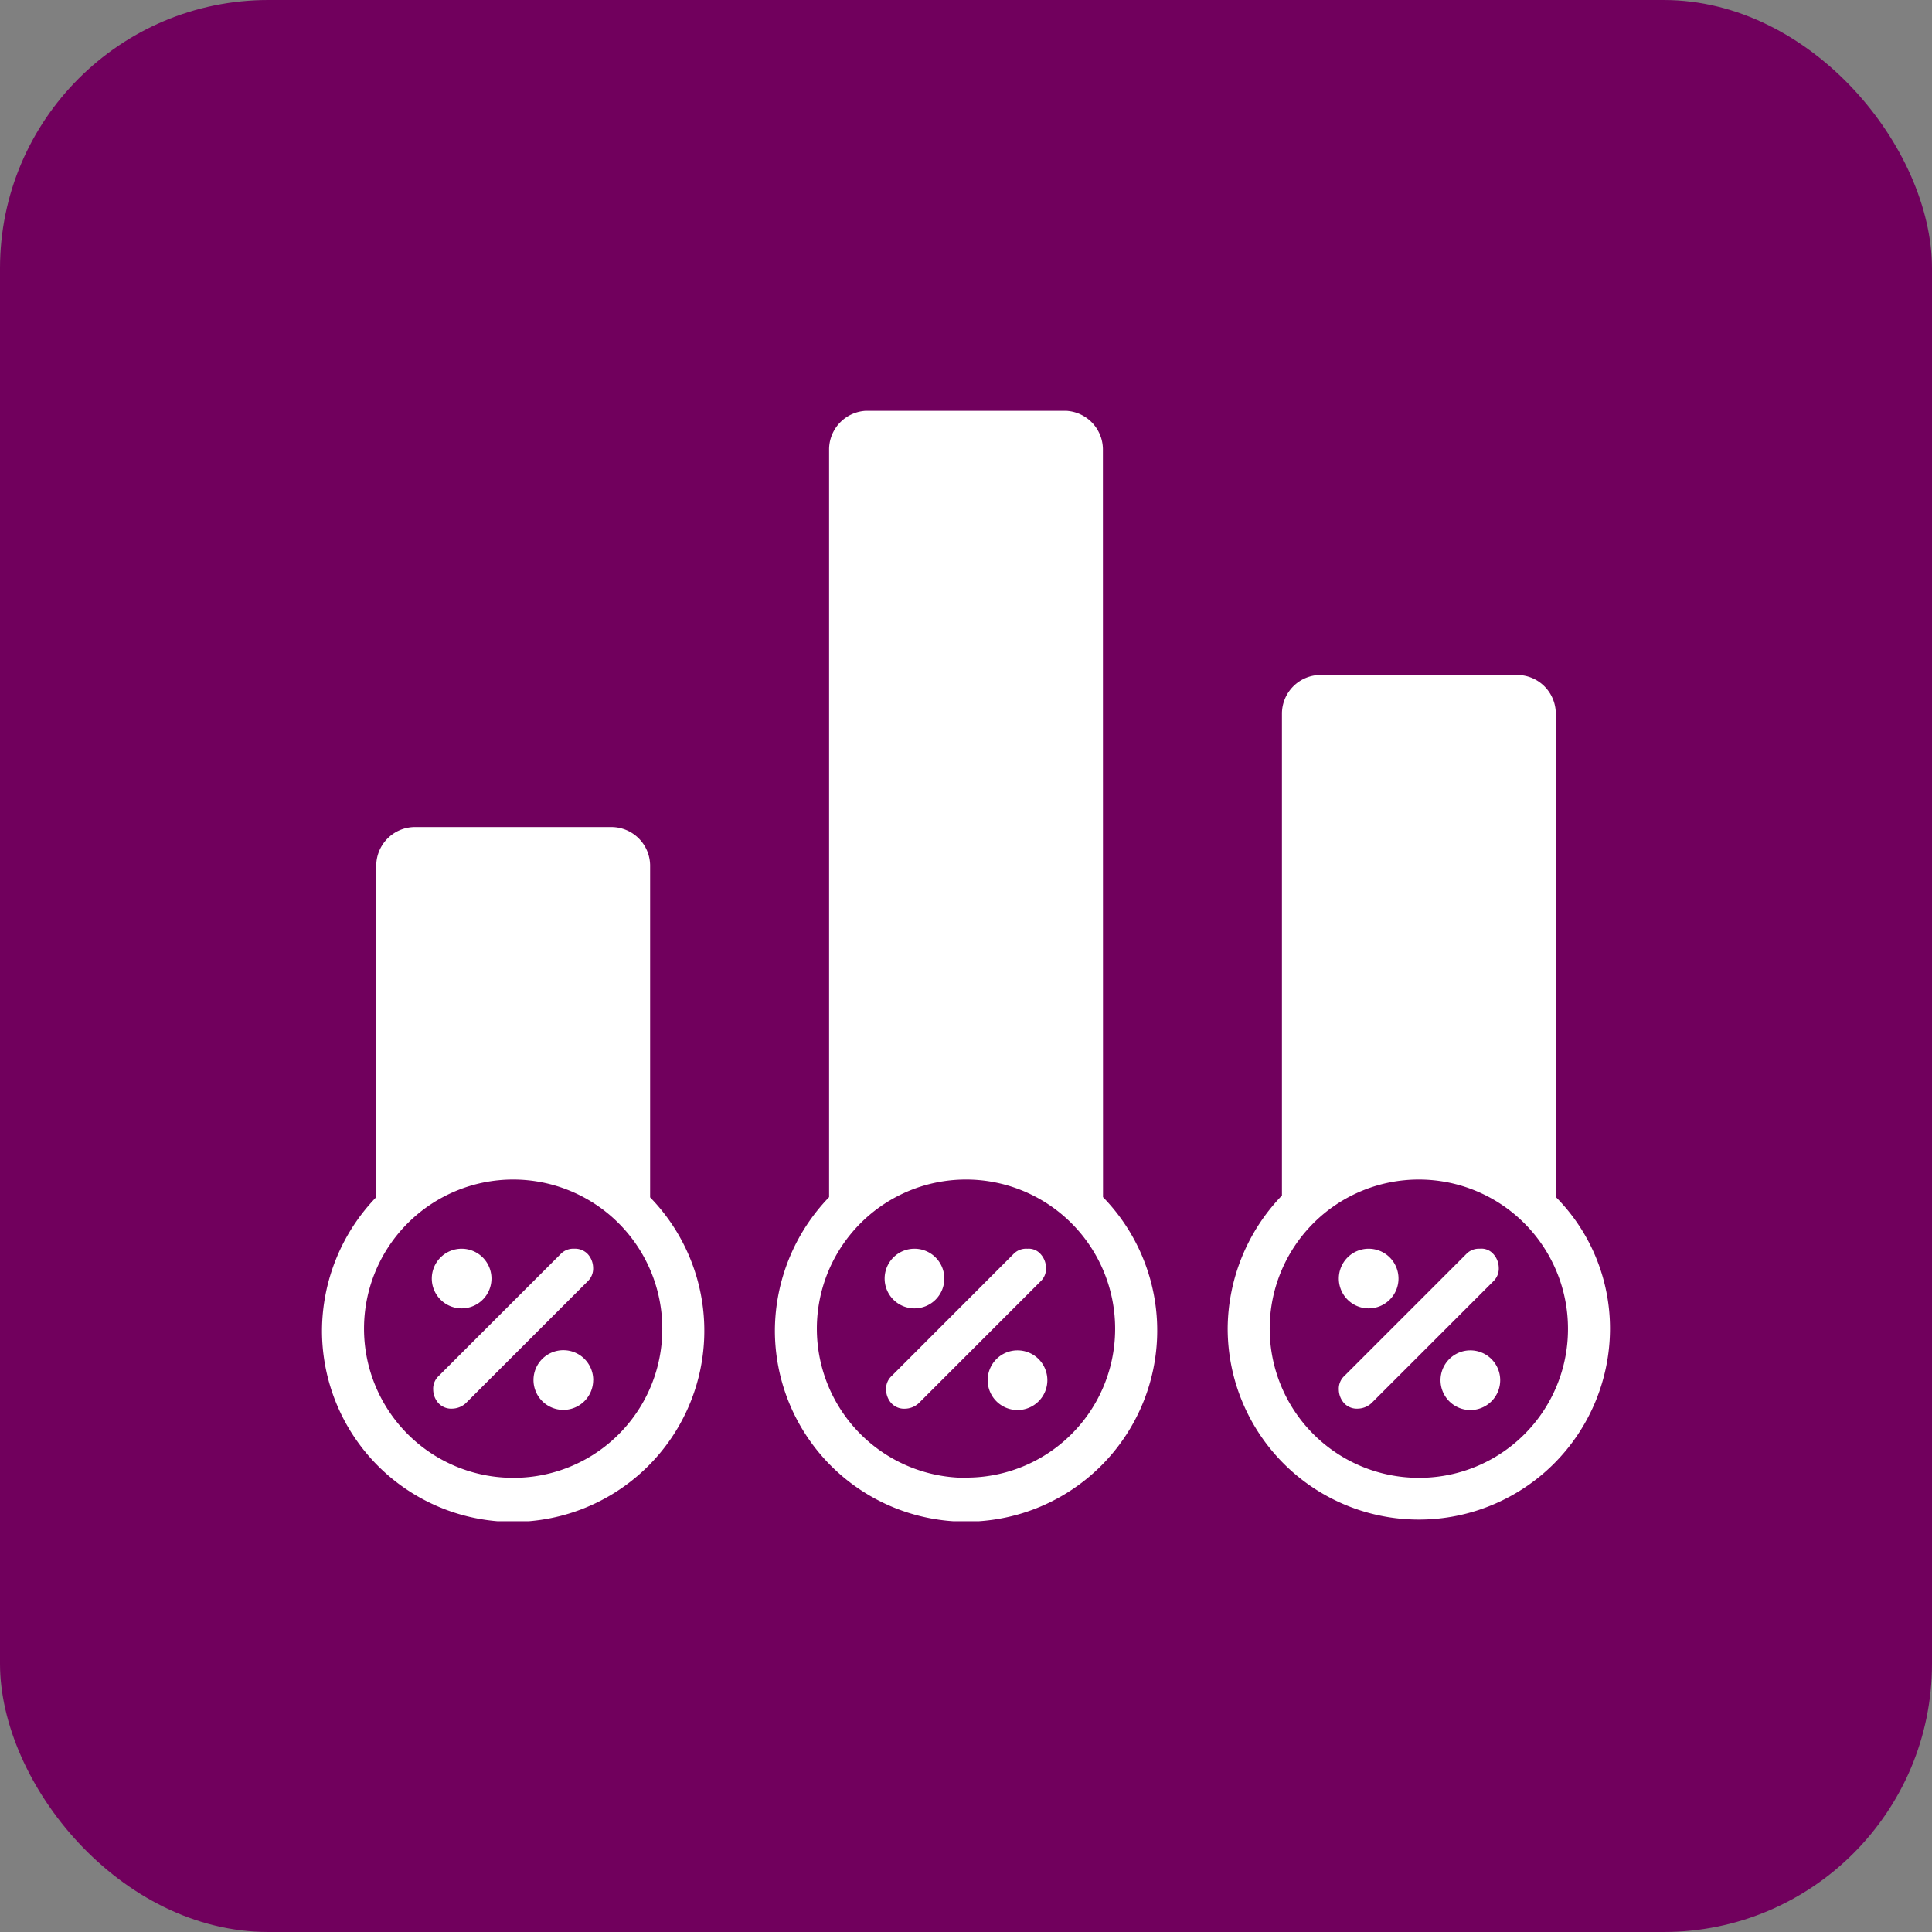 <svg xmlns="http://www.w3.org/2000/svg" xmlns:xlink="http://www.w3.org/1999/xlink" width="36" height="36" viewBox="0 0 36 36">
  <rect x="0" y="0" width="36" height="36" fill="#808080" stroke="none"/>
  <defs>
    <clipPath id="clip-path">
      <rect id="Rectangle_1040" data-name="Rectangle 1040" width="24" height="20.691" transform="translate(0 0)" fill="none"/>
    </clipPath>
  </defs>
  <g id="Group_876" data-name="Group 876" transform="translate(-678 -3146)">
    <rect id="Rectangle_124" data-name="Rectangle 124" width="36" height="36" rx="5" transform="translate(678 3146)" fill="#71005d"/>
    <g id="Group_1008" data-name="Group 1008" transform="translate(684 3153.655)">
      <g id="Group_1007" data-name="Group 1007" transform="translate(0 0)" clip-path="url(#clip-path)">
        <path id="Path_5978" data-name="Path 5978" d="M6.114,41.331a.723.723,0,0,0-.707-.707H1.718a.723.723,0,0,0-.707.707v6.189A3.6,3.6,0,0,0,0,50a3.562,3.562,0,1,0,6.114-2.476ZM3.562,52.75a2.779,2.779,0,1,1,2.779-2.779A2.771,2.771,0,0,1,3.562,52.75" transform="translate(0 -32.868)" fill="#fff"/>
        <path id="Path_5979" data-name="Path 5979" d="M11.831,82.334a.556.556,0,1,1-.556-.556.556.556,0,0,1,.556.556" transform="translate(-8.673 -66.165)" fill="#fff"/>
        <path id="Path_5980" data-name="Path 5980" d="M21.755,92.259A.556.556,0,1,1,21.2,91.7a.556.556,0,0,1,.556.556" transform="translate(-16.702 -74.196)" fill="#fff"/>
        <path id="Path_5981" data-name="Path 5981" d="M13.479,81.778a.325.325,0,0,0-.253.1l-2.274,2.274a.325.325,0,0,0-.1.253.387.387,0,0,0,.1.253.324.324,0,0,0,.253.1.387.387,0,0,0,.253-.1l2.274-2.274a.324.324,0,0,0,.1-.253.387.387,0,0,0-.1-.253.326.326,0,0,0-.253-.1" transform="translate(-8.78 -66.165)" fill="#fff"/>
        <path id="Path_5982" data-name="Path 5982" d="M50.311.708A.723.723,0,0,0,49.6,0H45.916a.723.723,0,0,0-.707.707V14.653a3.6,3.6,0,0,0-1.01,2.476,3.562,3.562,0,1,0,6.114-2.476ZM47.76,19.883A2.779,2.779,0,1,1,50.539,17.1a2.771,2.771,0,0,1-2.779,2.779" transform="translate(-35.76 -0.001)" fill="#fff"/>
        <path id="Path_5983" data-name="Path 5983" d="M56.028,82.334a.556.556,0,1,1-.556-.556.556.556,0,0,1,.556.556" transform="translate(-44.432 -66.165)" fill="#fff"/>
        <path id="Path_5984" data-name="Path 5984" d="M66.085,92.259a.556.556,0,1,1-.556-.556.556.556,0,0,1,.556.556" transform="translate(-52.569 -74.196)" fill="#fff"/>
        <path id="Path_5985" data-name="Path 5985" d="M57.676,81.778a.325.325,0,0,0-.253.1L55.15,84.153a.325.325,0,0,0-.1.253.387.387,0,0,0,.1.253.324.324,0,0,0,.253.1.387.387,0,0,0,.253-.1l2.274-2.274a.324.324,0,0,0,.1-.253.387.387,0,0,0-.1-.253.294.294,0,0,0-.253-.1" transform="translate(-44.539 -66.165)" fill="#fff"/>
        <path id="Path_5986" data-name="Path 5986" d="M94.508,35.53V26.511A.723.723,0,0,0,93.8,25.8H90.112a.723.723,0,0,0-.707.707V35.5a3.6,3.6,0,0,0-1.011,2.476,3.562,3.562,0,0,0,7.124,0,3.479,3.479,0,0,0-1.011-2.45Zm-2.552,5.23a2.779,2.779,0,1,1,2.779-2.779,2.771,2.771,0,0,1-2.779,2.779" transform="translate(-71.518 -20.878)" fill="#fff"/>
        <path id="Path_5987" data-name="Path 5987" d="M100.357,82.334a.556.556,0,1,1-.556-.556.556.556,0,0,1,.556.556" transform="translate(-80.298 -66.165)" fill="#fff"/>
        <path id="Path_5988" data-name="Path 5988" d="M110.282,92.259a.556.556,0,1,1-.556-.556.556.556,0,0,1,.556.556" transform="translate(-88.328 -74.196)" fill="#fff"/>
        <path id="Path_5989" data-name="Path 5989" d="M101.873,81.778a.325.325,0,0,0-.253.1l-2.274,2.274a.324.324,0,0,0-.1.253.387.387,0,0,0,.1.253.324.324,0,0,0,.253.1.387.387,0,0,0,.253-.1l2.274-2.274a.324.324,0,0,0,.1-.253.387.387,0,0,0-.1-.253A.294.294,0,0,0,101.873,81.778Z" transform="translate(-80.299 -66.165)" fill="#fff"/>
      </g>
    </g>
  </g>
</svg>
